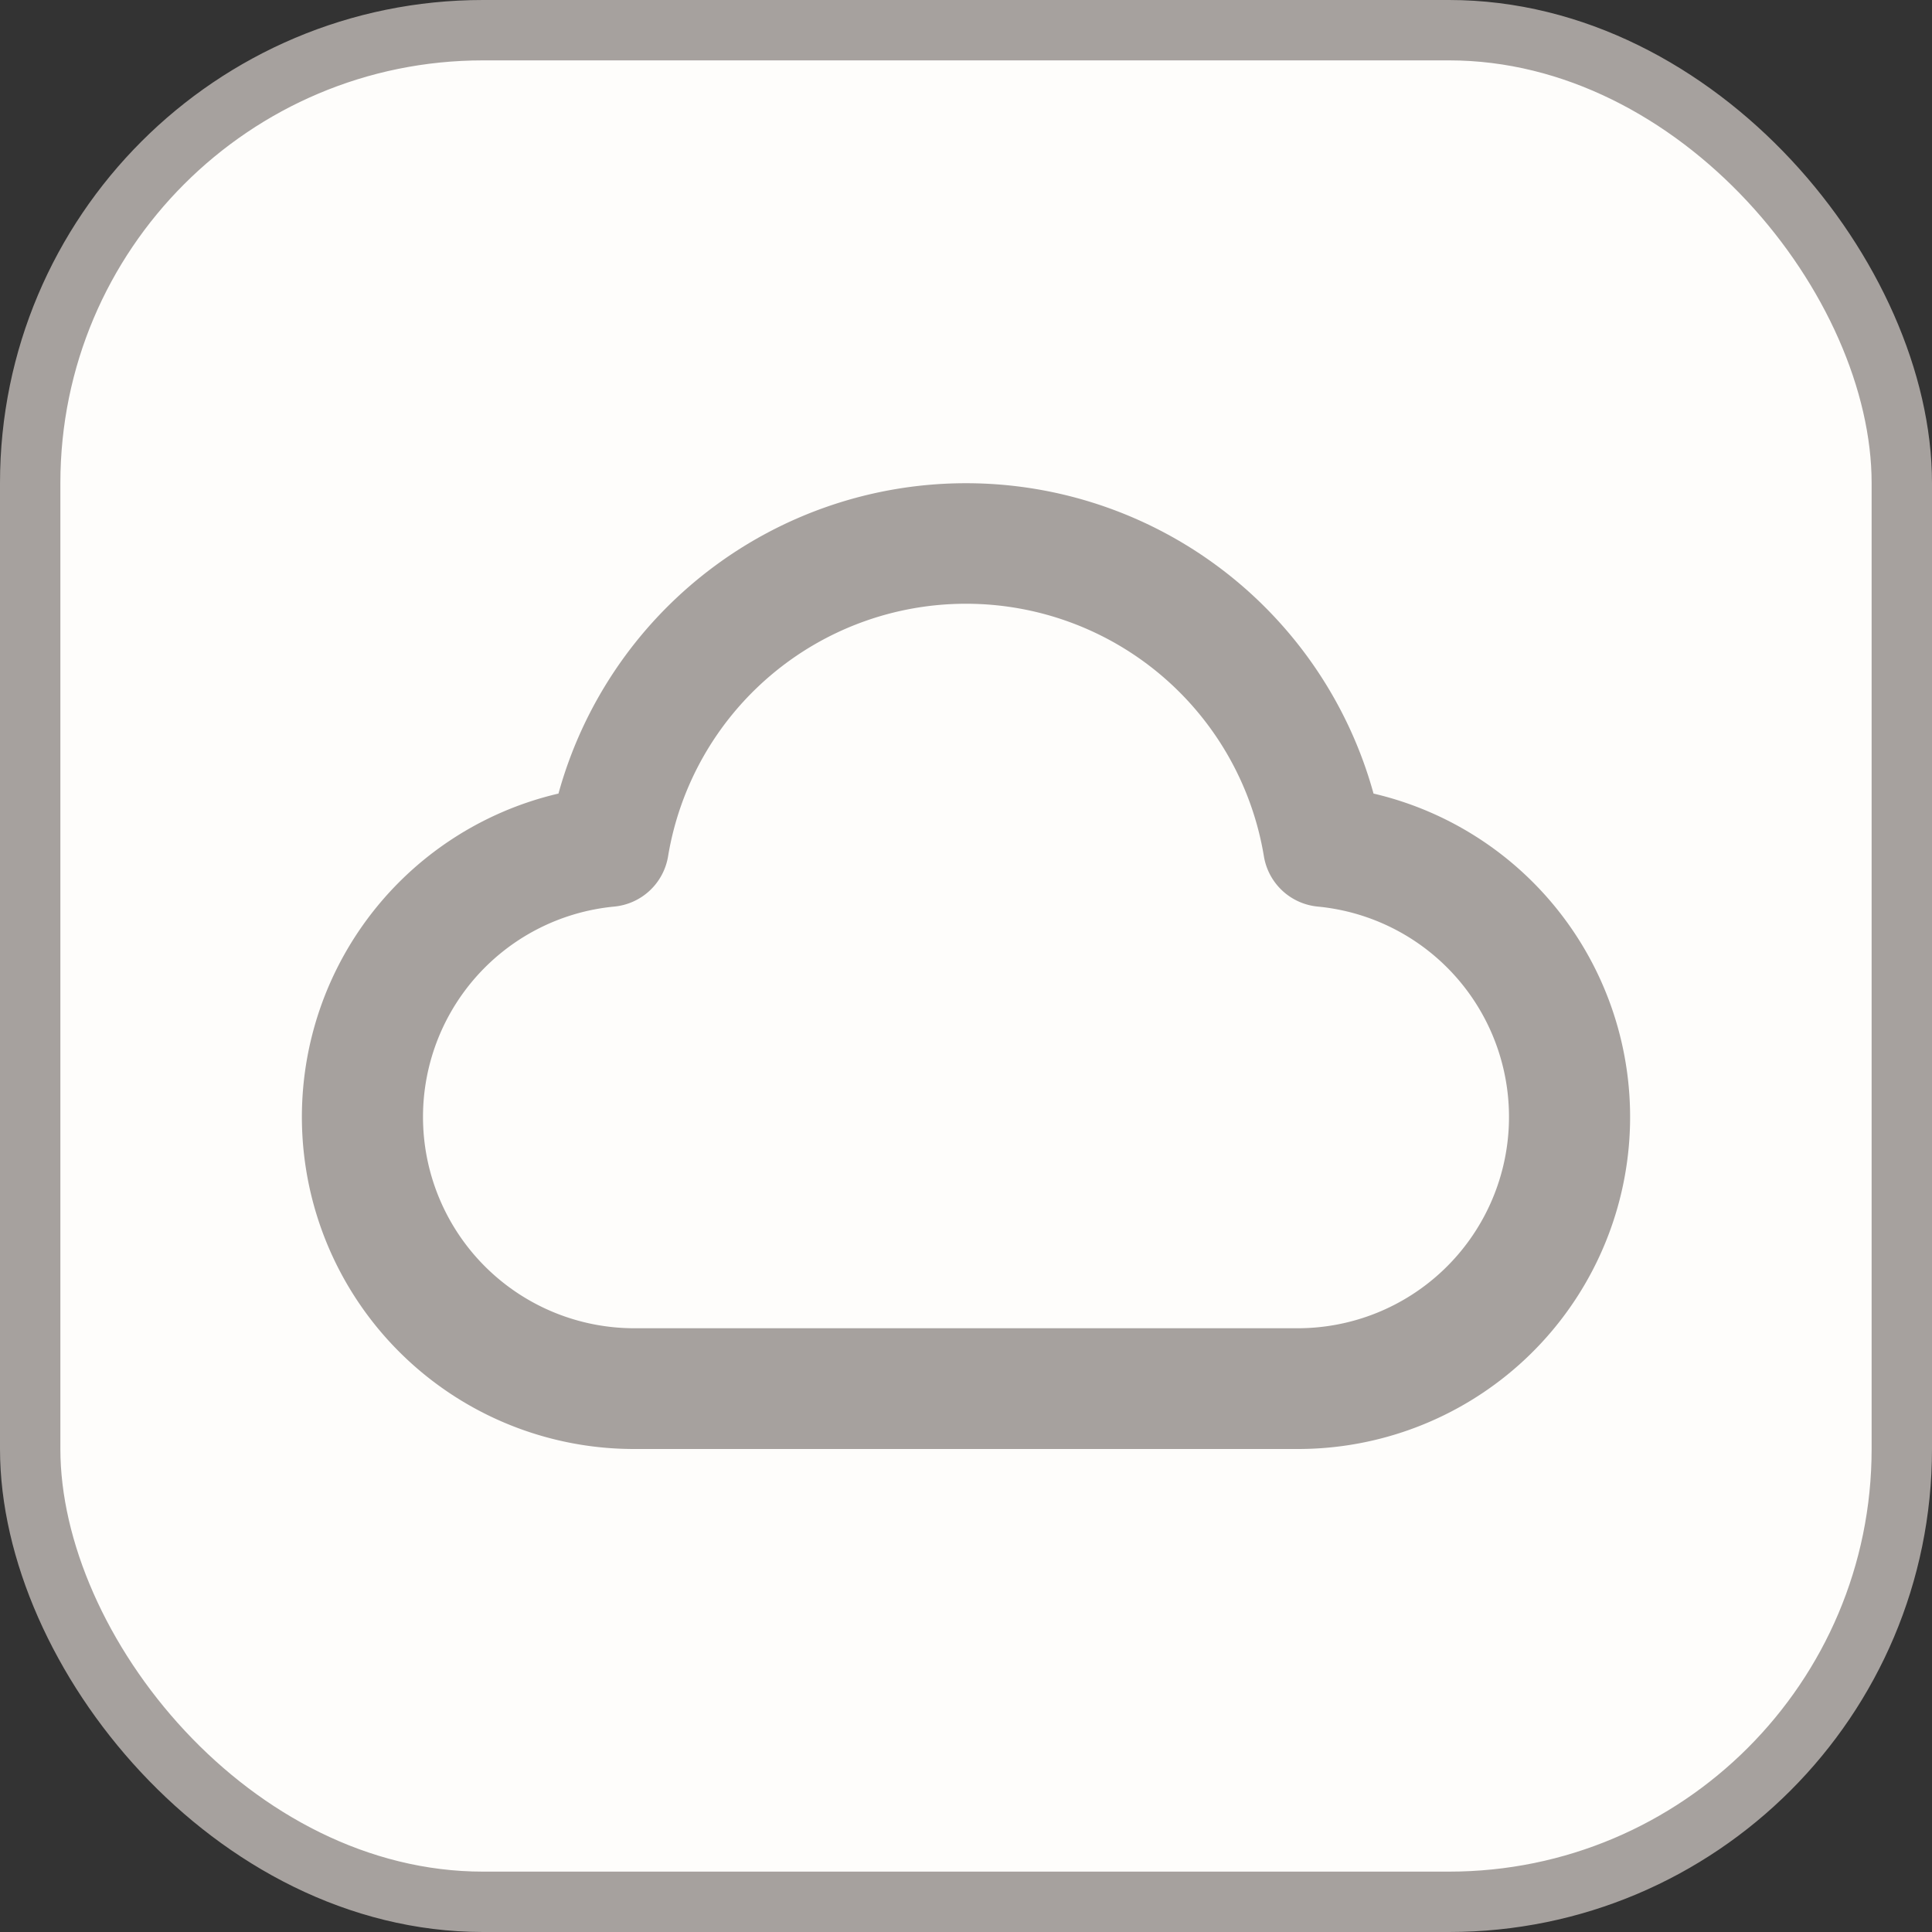 <svg xmlns="http://www.w3.org/2000/svg" fill="none" viewBox="0 0 16 16"><rect x="0" y="0" width="16" height="16" fill="#333333" stroke="none"/><rect width="15.5" height="15.5" x=".25" y=".25" fill="#FEFDFB" stroke="#A6A19E" stroke-width=".5" rx="3.75"/><path fill="#A6A19E" fill-rule="evenodd" d="M4.625 6.572a3.501 3.501 0 0 1 6.75 0A2.75 2.75 0 0 1 10.75 12h-5.5a2.75 2.75 0 0 1-.625-5.428M8 5a2.5 2.5 0 0 0-2.467 2.09.5.5 0 0 1-.447.418A1.75 1.75 0 0 0 5.25 11h5.5a1.75 1.75 0 0 0 .164-3.492.5.5 0 0 1-.447-.417A2.5 2.5 0 0 0 8 5" clip-rule="evenodd"/></svg>
